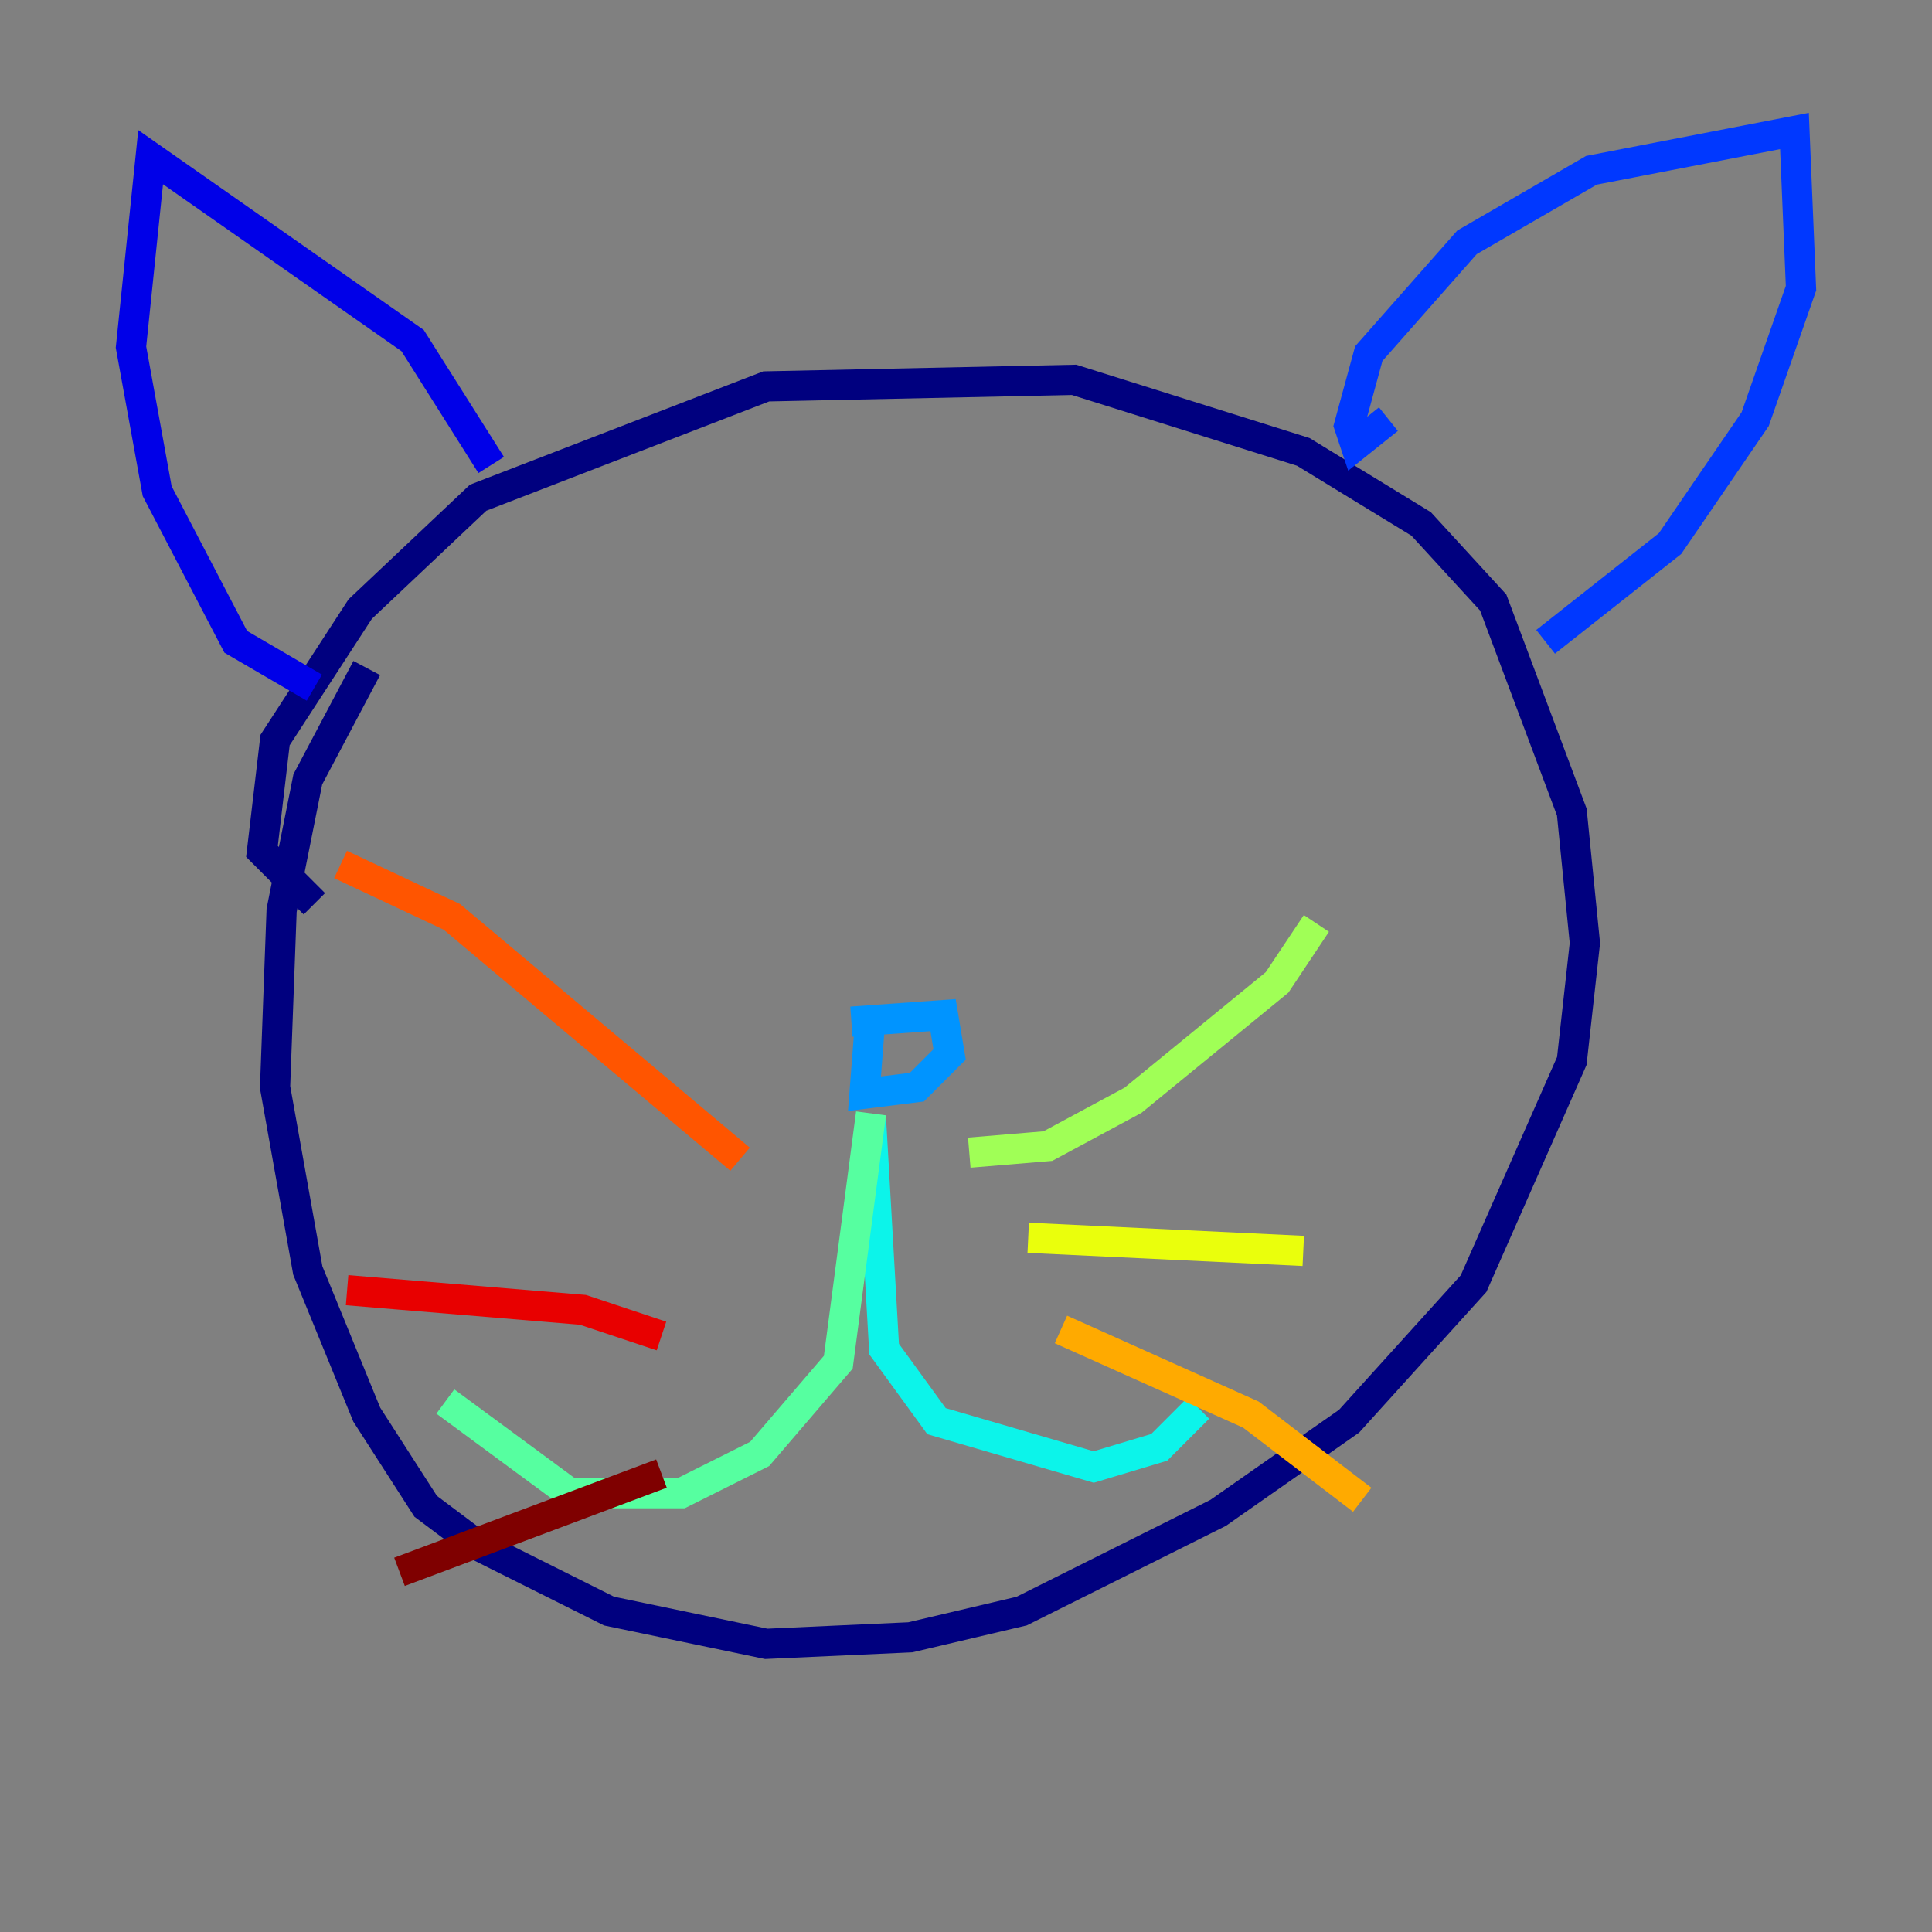 <?xml version="1.0" encoding="utf-8" ?>
<svg baseProfile="tiny" height="128" version="1.2" viewBox="0,0,128,128" width="128" xmlns="http://www.w3.org/2000/svg" xmlns:ev="http://www.w3.org/2001/xml-events" xmlns:xlink="http://www.w3.org/1999/xlink"><rect x="0" y="0" width="128" height="128" fill="#808080" stroke="none"/><defs /><polyline fill="none" points="20.827,59.878 17.356,56.407 18.224,49.031 23.864,40.352 31.675,32.976 50.766,25.6 71.159,25.166 86.346,29.939 94.156,34.712 98.929,39.919 104.136,53.803 105.003,62.481 104.136,70.291 97.627,85.044 89.383,94.156 80.705,100.231 67.688,106.739 60.312,108.475 50.766,108.909 40.352,106.739 31.675,102.4 28.203,99.797 24.298,93.722 20.393,84.176 18.224,72.027 18.658,60.312 20.393,51.634 24.298,44.258" stroke="#00007f" stroke-width="2" /><polyline fill="none" points="20.827,45.559 15.62,42.522 10.414,32.542 8.678,22.997 9.98,10.414 27.336,22.563 32.542,30.807" stroke="#0000e8" stroke-width="2" /><polyline fill="none" points="91.986,27.77 89.817,29.505 89.383,28.203 90.685,23.43 97.193,16.054 105.437,11.281 118.888,8.678 119.322,19.091 116.285,27.77 110.644,36.014 102.4,42.522" stroke="#0038ff" stroke-width="2" /><polyline fill="none" points="56.407,67.688 62.481,67.254 62.915,69.858 60.746,72.027 57.275,72.461 57.709,66.82" stroke="#0094ff" stroke-width="2" /><polyline fill="none" points="57.709,74.197 58.576,89.383 62.047,94.156 72.461,97.193 76.8,95.891 79.403,93.288" stroke="#0cf4ea" stroke-width="2" /><polyline fill="none" points="57.709,73.763 55.539,90.251 50.332,96.325 45.125,98.929 37.749,98.929 29.505,92.854" stroke="#56ffa0" stroke-width="2" /><polyline fill="none" points="64.217,76.366 69.424,75.932 75.064,72.895 84.61,65.085 87.214,61.18" stroke="#a0ff56" stroke-width="2" /><polyline fill="none" points="68.122,82.007 86.346,82.875" stroke="#eaff0c" stroke-width="2" /><polyline fill="none" points="70.291,88.081 82.875,93.722 90.251,99.363" stroke="#ffaa00" stroke-width="2" /><polyline fill="none" points="49.031,76.8 29.939,60.746 22.563,57.275" stroke="#ff5500" stroke-width="2" /><polyline fill="none" points="43.824,88.515 38.617,86.78 22.997,85.478" stroke="#e80000" stroke-width="2" /><polyline fill="none" points="43.824,97.627 26.468,104.136" stroke="#7f0000" stroke-width="2" /></svg>
